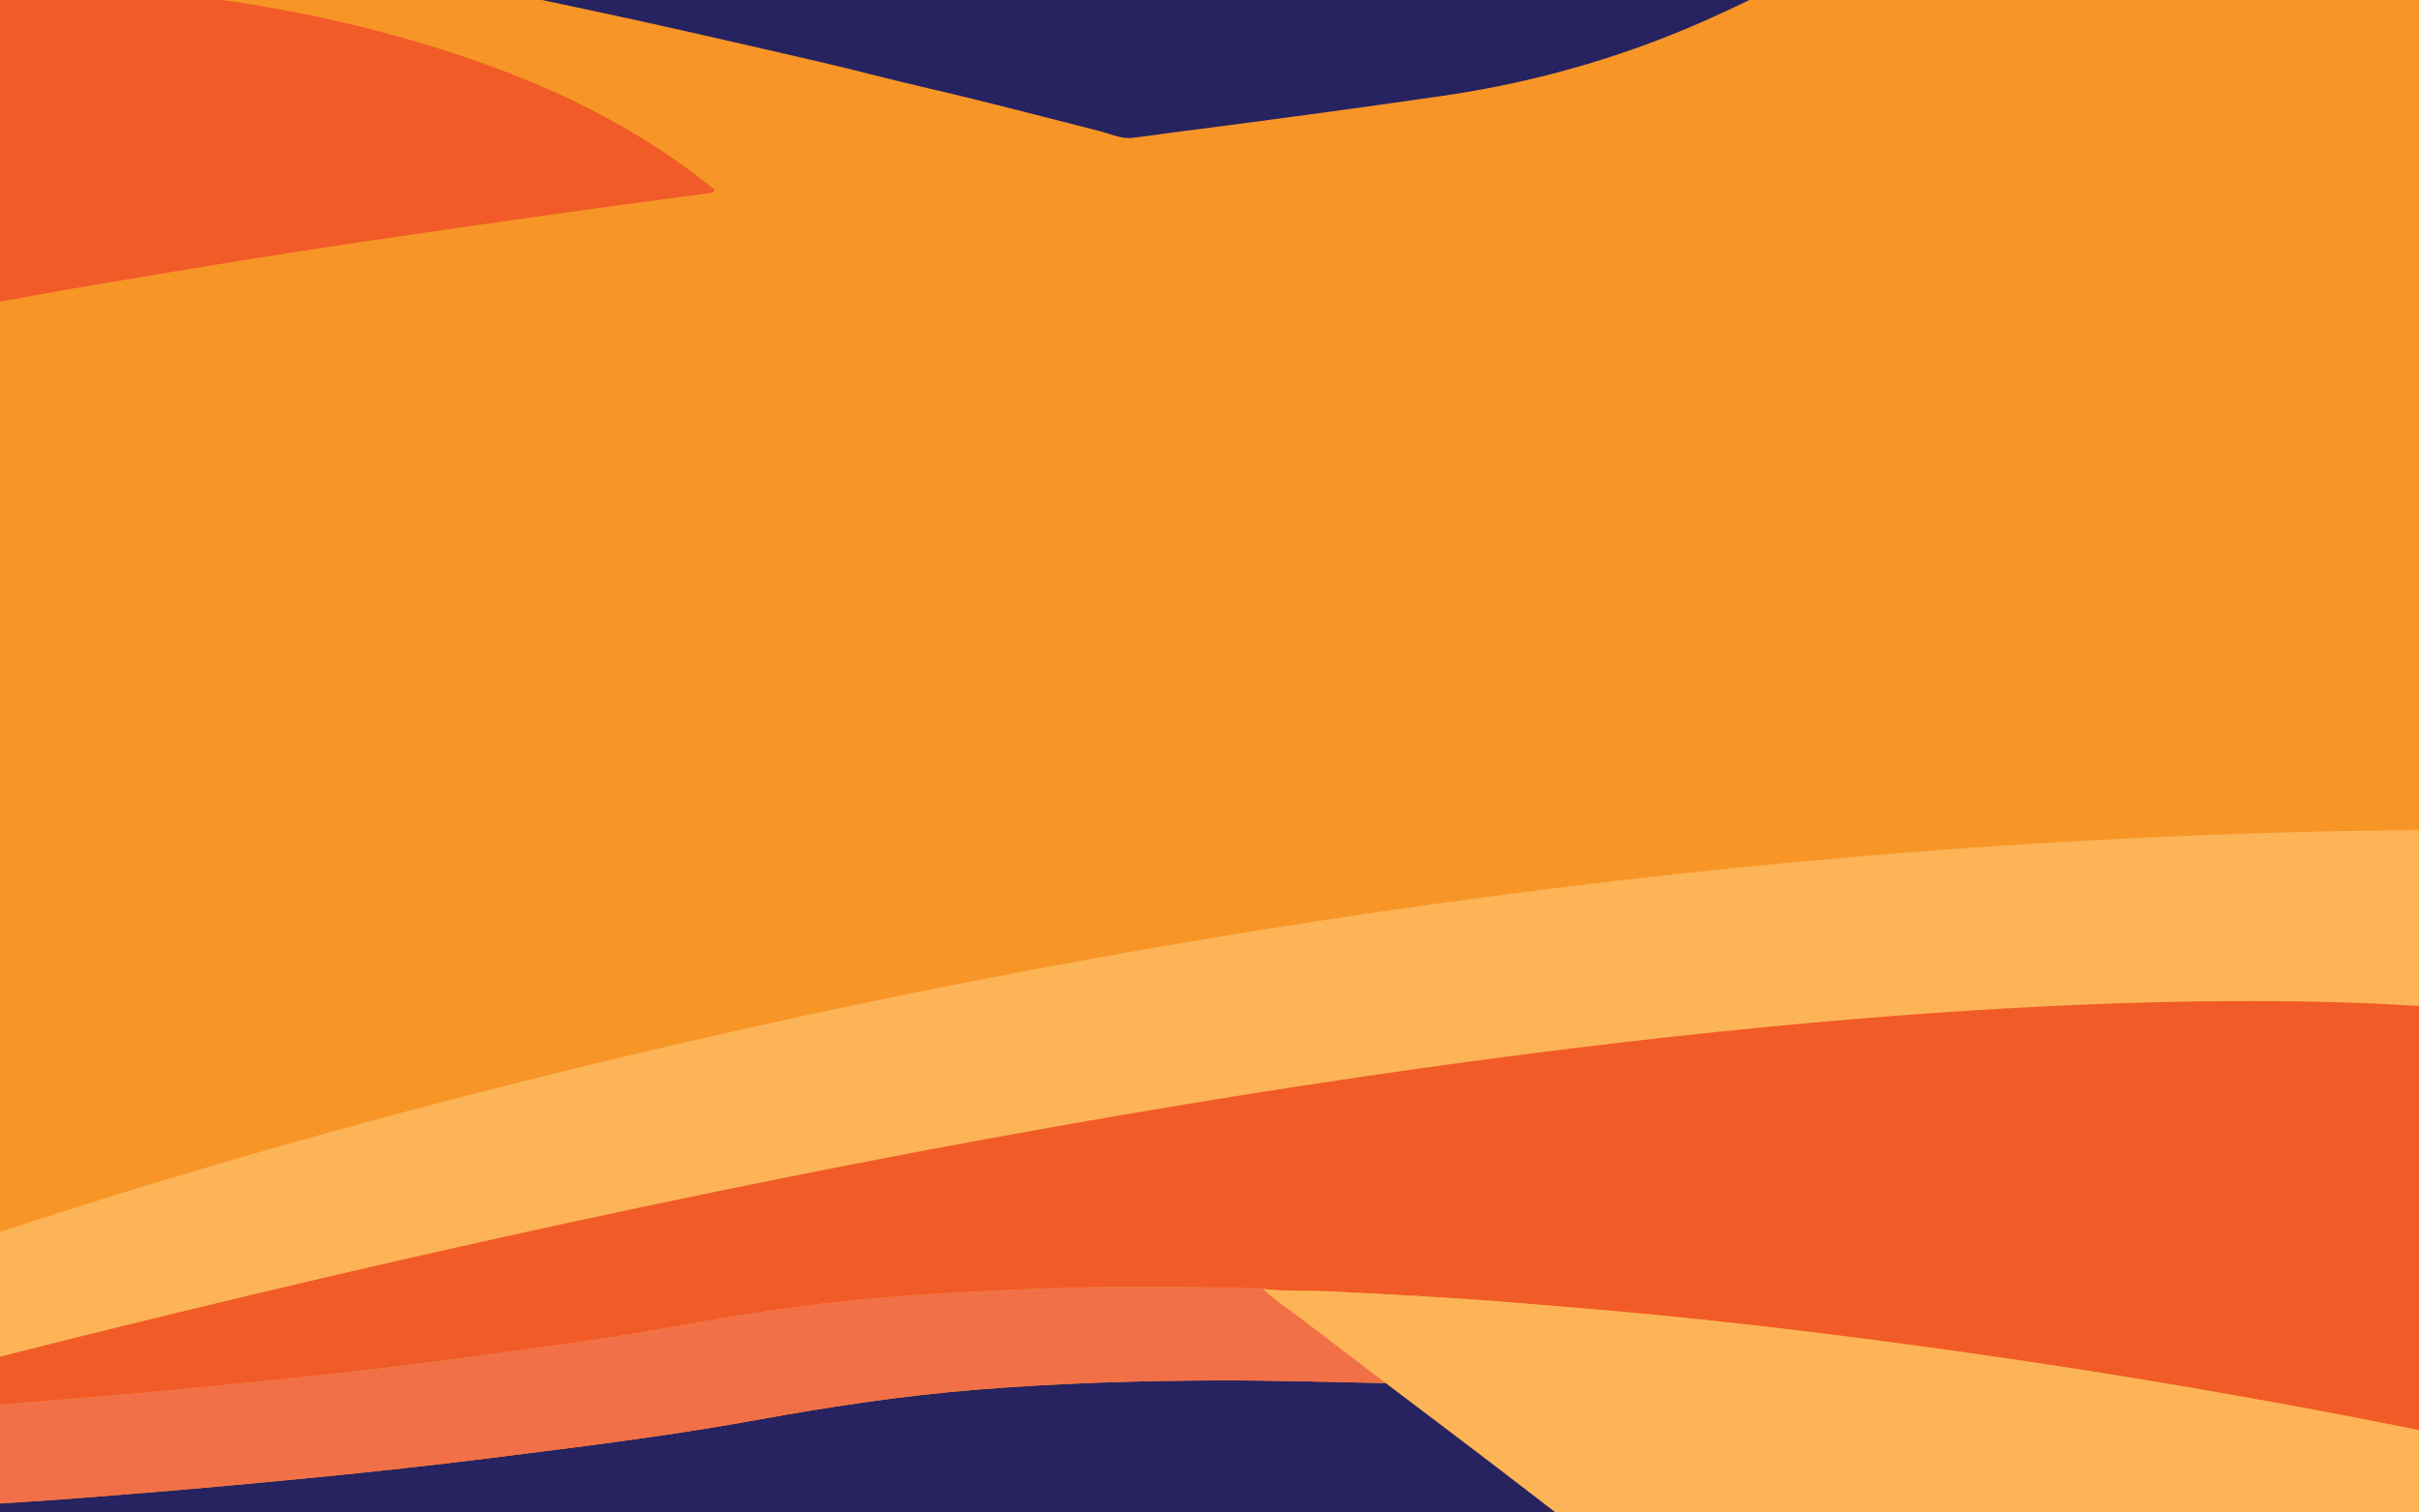 <?xml version="1.0" encoding="utf-8"?>
<!-- Generator: Adobe Illustrator 16.0.0, SVG Export Plug-In . SVG Version: 6.00 Build 0)  -->
<!DOCTYPE svg PUBLIC "-//W3C//DTD SVG 1.1//EN" "http://www.w3.org/Graphics/SVG/1.1/DTD/svg11.dtd">
<svg version="1.1" id="Layer_1" xmlns="http://www.w3.org/2000/svg" xmlns:xlink="http://www.w3.org/1999/xlink" x="0px" y="0px"
	 width="1500px" height="938px" viewBox="0 0 1500 938" enable-background="new 0 0 1500 938" xml:space="preserve">
<path fill-rule="evenodd" clip-rule="evenodd" fill="#272360" d="M1153.568-17.287c-13.296,8.607-27.684,15.144-41.977,21.799
	c-61.772,28.764-126.445,47.82-193.883,57.583c-61.754,8.939-123.593,17.246-185.48,25.193c-9.652,1.239-19.273,2.733-28.941,3.839
	c-8.177,0.936-15.569-2.806-23.2-4.732c-39.111-9.872-78.084-20.27-117.404-29.321c-25.698-5.916-51.173-12.796-76.869-18.723
	C429.934,25.461,374.07,12.504,317.94,0.699c-26.743-5.625-53.483-11.31-80.182-17.163c-0.703-0.154-1.353-0.543-2.028-0.823
	C541.677-17.287,847.621-17.287,1153.568-17.287z"/>
<path fill-rule="evenodd" clip-rule="evenodd" fill="#F15B27" d="M-75-34.638c17.174,0.437,34.352,0.583,51.528,1.063
	c46.68,1.304,93.116,4.941,139.368,11.431c66.797,9.374,132.256,24.369,196.033,46.331c63.81,21.974,123.86,51.309,177.481,92.841
	c2.181,1.688,4.343,3.402,6.481,5.142c1.099,0.894,3.04,1.573,2.406,3.28c-0.542,1.453-2.445,1.434-3.921,1.629
	c-22.685,3.01-45.386,5.916-68.053,9.058c-41.14,5.703-82.28,11.413-123.384,17.365c-44.255,6.409-88.514,12.821-132.693,19.739
	c-47.747,7.476-95.431,15.366-143.087,23.403c-31.566,5.324-63.031,11.249-94.556,16.825c-2.478,0.438-5.067,0.25-7.604,0.354
	C-75,131.003-75,48.183-75-34.638z"/>
<path fill-rule="evenodd" clip-rule="evenodd" fill="#F79527" d="M1521.938-6.999c0.003-3.853-0.868-4.724-4.721-4.721
	c-137.181,0.115-274.36,0.097-411.541,0.097c-11.907,7.709-24.794,13.563-37.596,19.524c-55.326,25.762-113.25,42.83-173.65,51.574
	c-55.309,8.007-110.694,15.446-166.124,22.564c-8.645,1.11-17.263,2.448-25.921,3.439c-7.323,0.838-13.944-2.513-20.78-4.239
	c-35.028-8.842-69.935-18.154-105.151-26.261c-23.016-5.298-45.833-11.461-68.847-16.77C457.559,26.665,407.525,15.06,357.252,4.486
	c-23.952-5.037-47.901-10.13-71.814-15.372c-0.629-0.138-1.212-0.487-1.816-0.737c-4.624,0-9.248,0-13.872,0
	c-94.879,0-189.758-0.007-284.637,0.064c-1.504,0.001-3.484-1.185-4.624,0.964c13.85,0.353,27.703,0.471,41.556,0.857
	C59.69-8.686,97.139-5.752,134.439-0.519c53.87,7.56,106.66,19.652,158.094,37.364c51.46,17.722,99.888,41.379,143.132,74.873
	c1.759,1.362,3.502,2.744,5.227,4.147c0.886,0.721,2.452,1.269,1.94,2.646c-0.437,1.171-1.972,1.156-3.162,1.313
	c-18.294,2.428-36.602,4.771-54.882,7.305c-33.177,4.599-66.355,9.205-99.504,14.005c-35.691,5.168-71.384,10.34-107.012,15.918
	c-38.506,6.029-76.961,12.392-115.395,18.875C37.42,180.221,12.044,185-13.379,189.496c-1.999,0.354-4.086,0.202-6.132,0.285
	c0,44.219,0,88.438,0,132.657c0,142.113,0,284.227,0,426.34v203.557h1537.243V520.722c1.37-0.021,2.741-0.037,4.11-0.063
	C1521.842,344.773,1521.828,168.887,1521.938-6.999z"/>
<path fill-rule="evenodd" clip-rule="evenodd" fill="#F15B27" d="M1521.842,582.313c0,103.099,0,206.199,0,309.298
	c-1.501-0.341-2.997-0.708-4.504-1.021c-42.038-8.713-84.207-16.75-126.474-24.261c-44.786-7.958-89.664-15.347-134.657-22.055
	c-37.881-5.648-75.816-10.872-113.813-15.687c-37.658-4.771-75.368-9.066-113.136-12.804c-28.924-2.862-57.91-5.11-86.874-7.542
	c-39.375-3.307-78.822-5.398-118.288-7.289c-13.655-0.654-27.351,0.013-40.963-1.493c-13.479-0.932-27.009-0.787-40.493-1.056
	c-37.789-0.754-75.585-0.158-113.375,1.53c-24.237,1.082-48.439,2.379-72.632,4.185c-21.299,1.588-42.539,3.721-63.68,6.57
	c-45.385,6.119-90.228,15.678-135.603,21.91c-23.518,3.23-47.021,6.56-70.552,9.695c-18.108,2.413-36.235,4.69-54.375,6.848
	c-16.445,1.954-32.913,3.729-49.383,5.465c-17.827,1.876-35.663,3.668-53.505,5.397c-17.499,1.696-35.005,3.326-52.518,4.875
	c-13.606,1.204-27.227,2.227-40.84,3.35c-18.545,1.53-37.061,3.501-55.687,3.857c0-15.413,0-30.827,0-46.24
	c1.489-0.353,3.017-0.591,4.461-1.075c123.102-41.288,248.155-75.602,374.653-104.74c77.211-17.786,154.826-33.598,232.819-47.562
	c47.488-8.504,95.044-16.579,142.776-23.582c37.23-5.462,74.462-10.934,111.76-15.906c32.209-4.293,64.511-7.886,96.771-11.791
	c13.225-1.602,26.448-3.212,39.674-4.818c19.996,0,39.991,0,60.371,0c-0.859-2.629-1.43-4.371-2.001-6.116
	c13.198-0.271,26.254-2.249,39.389-3.283c-0.313,3.21-3.241,5.559-3.117,9.189c1.355,0,2.541,0,3.726,0
	c27.46,0,54.919-0.023,82.378,0.046c2.217,0.006,3.328-0.784,4.235-2.749c2.279-4.936,4.796-9.763,7.216-14.633
	c5.629-0.336,11.258-0.646,16.885-1.011c36.157-2.343,72.295-5.061,108.476-6.959c46.774-2.455,93.577-4.417,140.38-6.282
	C1468.16,583.505,1495.007,583.046,1521.842,582.313z"/>
<path fill-rule="evenodd" clip-rule="evenodd" fill="#FCB456" d="M783.132,799.462c13.613,1.504,27.309,0.837,40.964,1.491
	c39.466,1.891,78.913,3.982,118.288,7.289c28.964,2.432,57.95,4.68,86.874,7.542c37.768,3.737,75.478,8.033,113.136,12.804
	c37.997,4.814,75.933,10.038,113.813,15.687c44.993,6.708,89.871,14.097,134.657,22.055c42.267,7.511,84.436,15.548,126.474,24.261
	c1.507,0.313,3.003,0.68,4.504,1.021c0,18.839-0.118,37.679,0.105,56.516c0.042,3.526-0.697,4.212-4.216,4.209
	c-157.39-0.112-314.778-0.098-472.167-0.098c-21.065,0-42.131,0-63.196,0c-1.277-1.122-2.497-2.318-3.841-3.354
	c-18.393-14.18-36.751-28.403-55.218-42.482c-21.312-16.25-42.721-32.369-64.088-48.544c-17.213-13.096-34.478-26.125-51.618-39.315
	C799.407,812.234,790.58,806.728,783.132,799.462z"/>
<path fill-rule="evenodd" clip-rule="evenodd" fill="#272360" d="M859.222,857.857c21.367,16.175,42.776,32.294,64.088,48.544
	c18.467,14.079,36.825,28.303,55.218,42.482c1.344,1.035,2.563,2.231,3.841,3.354c-332.418,0-664.837-0.008-997.255,0.096
	c-3.853,0.002-5.043-0.837-4.715-4.728c0.387-4.591,0.091-9.24,0.091-13.864c22.188-1.456,44.393-2.706,66.562-4.418
	c31.713-2.448,63.42-5.022,95.094-7.931c35.925-3.301,71.846-6.703,107.702-10.664c35.676-3.943,71.292-8.468,106.895-13.046
	c37.458-4.816,74.858-10.166,112.016-16.903c45.27-8.208,90.691-15.142,136.559-18.828c49.993-4.018,100.088-5.64,150.236-5.761
	C790.118,856.108,824.667,857.161,859.222,857.857z"/>
<path fill-rule="evenodd" clip-rule="evenodd" fill="#F27047" d="M859.222,857.857c-34.555-0.696-69.104-1.749-103.671-1.667
	c-50.147,0.121-100.243,1.743-150.236,5.761c-45.867,3.687-91.289,10.62-136.559,18.828c-37.158,6.737-74.558,12.087-112.016,16.903
	c-35.603,4.578-71.218,9.103-106.895,13.046c-35.856,3.961-71.777,7.363-107.702,10.664c-31.674,2.908-63.38,5.482-95.094,7.931
	c-22.169,1.712-44.373,2.962-66.562,4.418c0-20.552,0-41.103,0-61.654c18.626-0.356,37.142-2.327,55.687-3.857
	c13.613-1.123,27.234-2.146,40.84-3.35c17.513-1.549,35.019-3.179,52.518-4.875c17.842-1.729,35.679-3.521,53.505-5.397
	c16.47-1.735,32.938-3.511,49.383-5.465c18.14-2.157,36.268-4.435,54.375-6.848c23.531-3.136,47.035-6.465,70.552-9.695
	c45.375-6.232,90.218-15.791,135.603-21.91c21.142-2.85,42.381-4.982,63.68-6.57c24.193-1.806,48.395-3.103,72.632-4.185
	c37.789-1.688,75.585-2.284,113.375-1.53c13.484,0.269,27.014,0.124,40.493,1.056c7.447,7.268,16.274,12.774,24.471,19.082
	C824.744,831.732,842.009,844.762,859.222,857.857z"/>
<path fill-rule="evenodd" clip-rule="evenodd" fill="#F79527" d="M829.699,567.872c12.695-26.854,25.384-53.709,38.089-80.558
	c4.014-8.479,8.069-16.938,12.169-25.541c0.543,0.345,1.125,0.5,1.291,0.851c14.838,31.309,29.643,62.632,44.449,93.957
	C893.698,560.345,861.699,564.108,829.699,567.872z"/>
<path fill-rule="evenodd" clip-rule="evenodd" fill="#FCB456" d="M-57.531,784.059c0,0,1.628-0.607,4.823-1.764
	C12.241,758.793,724.677,508.282,1565,514.823v115.785c0,0-437.744-81.126-1622.531,225.577V784.059z"/>
</svg>
